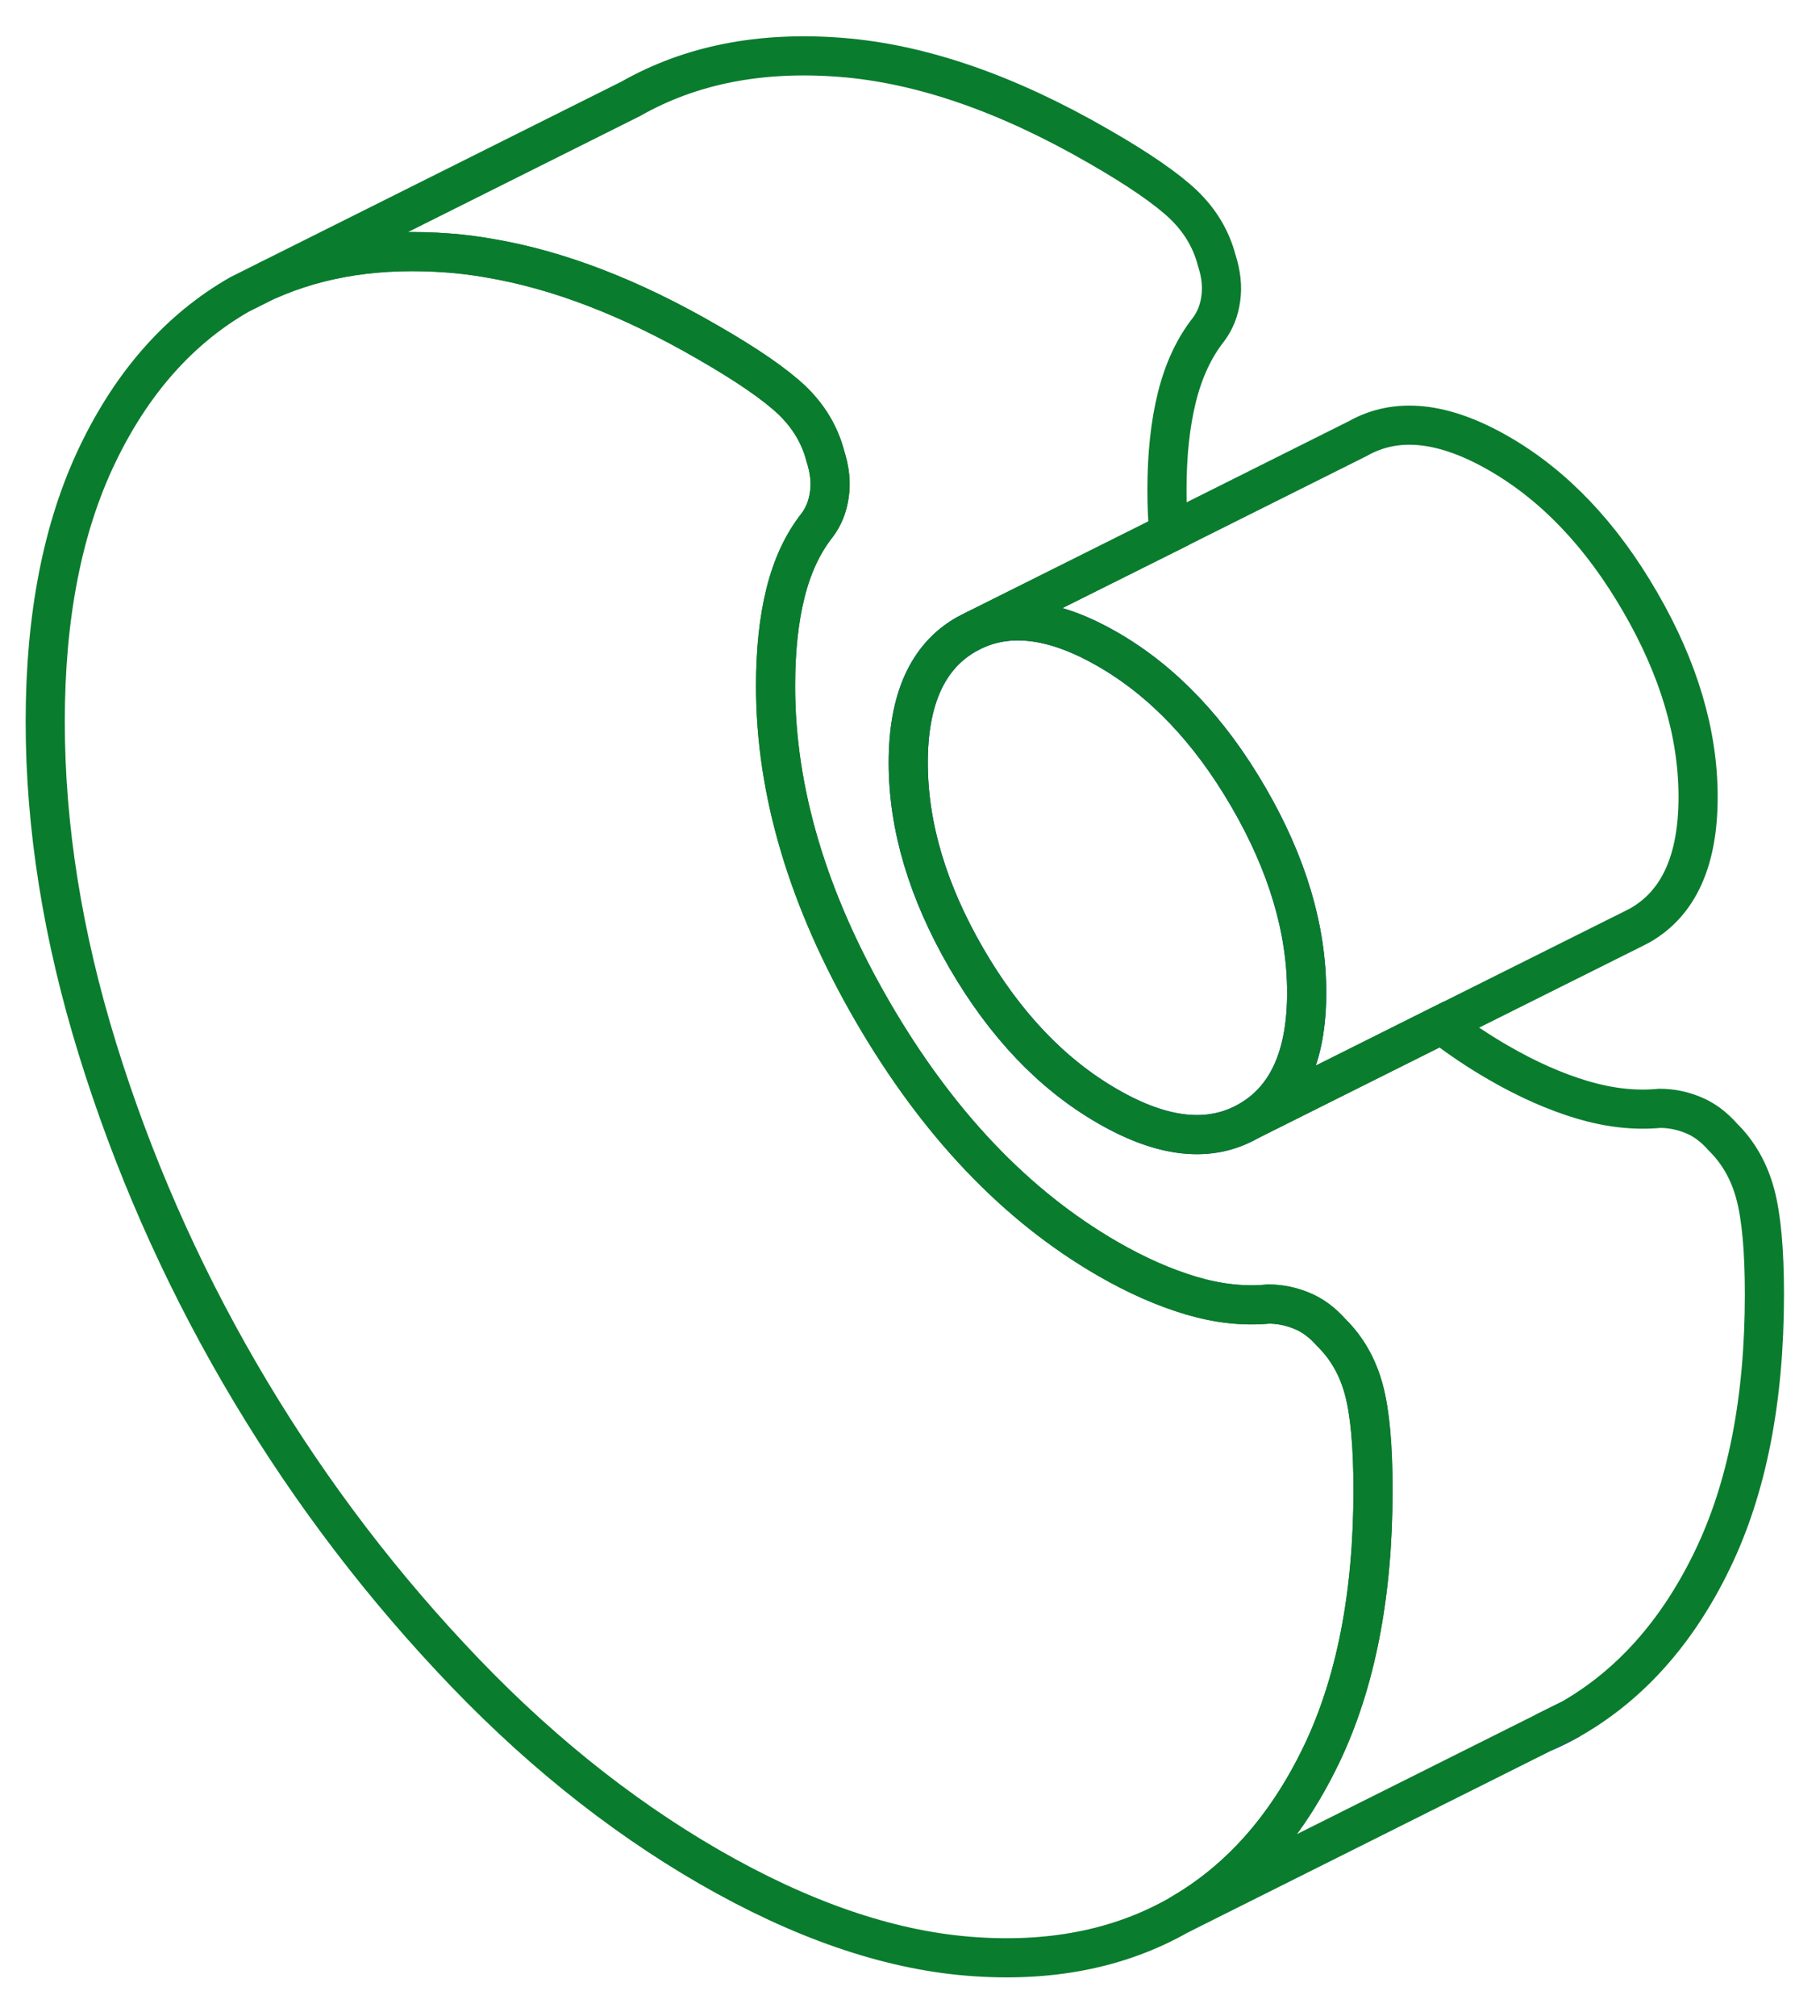 <svg width="93" height="103" viewBox="0 0 93 103" fill="none" xmlns="http://www.w3.org/2000/svg">
<path d="M78.891 88.52C79.351 88.33 79.801 88.1 80.241 87.85L78.891 88.52Z" stroke="#1836B2" stroke-width="2"/>
<path d="M66.77 50.72C66.77 53.97 65.78 56.15 63.8 57.28C61.82 58.41 59.42 58.16 56.59 56.52C53.76 54.89 51.36 52.37 49.38 48.96C47.4 45.54 46.41 42.22 46.41 38.97C46.41 35.72 47.4 33.54 49.38 32.41L49.79 32.2C51.69 31.33 53.95 31.65 56.59 33.17C59.42 34.8 61.82 37.32 63.8 40.74C65.78 44.15 66.77 47.48 66.77 50.72Z" stroke="#1836B2" stroke-width="2"/>
<path d="M70.16 76.13C70.16 81.51 69.27 86.03 67.501 89.7C67.501 89.71 67.49 89.71 67.49 89.72C65.71 93.4 63.291 96.11 60.24 97.85C57.181 99.59 53.59 100.29 49.46 99.95C45.34 99.61 40.931 98.09 36.23 95.38C31.541 92.67 27.131 89.1 23.011 84.67C18.881 80.25 15.29 75.4 12.23 70.13C9.18 64.87 6.76 59.35 4.98 53.59C3.2 47.83 2.311 42.25 2.311 36.87C2.311 31.49 3.2 26.94 4.98 23.23C6.76 19.52 9.18 16.8 12.23 15.05L13.65 14.34C16.38 13.12 19.48 12.66 22.96 12.93C23.63 12.98 24.311 13.07 25 13.19C28.511 13.78 32.23 15.21 36.15 17.48C38.19 18.65 39.63 19.65 40.48 20.46C41.321 21.27 41.89 22.22 42.17 23.29C42.4 24 42.47 24.66 42.38 25.26C42.3 25.86 42.09 26.39 41.751 26.84C41.011 27.78 40.48 28.93 40.14 30.29C39.8 31.65 39.63 33.24 39.63 35.05C39.63 40.44 41.281 45.98 44.591 51.69C47.901 57.39 51.901 61.6 56.591 64.31C58.061 65.16 59.49 65.79 60.87 66.2C62.26 66.61 63.571 66.75 64.811 66.63C65.38 66.63 65.951 66.74 66.51 66.97C67.081 67.2 67.581 67.58 68.04 68.1C68.831 68.88 69.38 69.85 69.69 71C70 72.15 70.16 73.86 70.16 76.13Z" stroke="#0a7c2e" stroke-width="2"/>
<path d="M86.771 40.72C86.771 43.97 85.781 46.15 83.801 47.28L83.391 47.49L73.661 52.35L63.801 57.28C65.781 56.15 66.771 53.97 66.771 50.72C66.771 47.47 65.781 44.15 63.801 40.74C61.821 37.32 59.421 34.8 56.591 33.17C53.951 31.65 51.691 31.33 49.791 32.2L59.721 27.24L69.381 22.41C71.361 21.29 73.761 21.54 76.591 23.17C79.421 24.8 81.821 27.32 83.801 30.74C85.781 34.15 86.771 37.48 86.771 40.72Z" stroke="#0a7c2e" stroke-width="2"/>
<path d="M90.16 66.13C90.16 71.52 89.27 76.05 87.49 79.72C85.71 83.4 83.29 86.11 80.24 87.85L78.89 88.52L60.24 97.85C63.291 96.11 65.71 93.4 67.49 89.72C67.49 89.71 67.501 89.71 67.501 89.7C69.27 86.03 70.16 81.51 70.16 76.13C70.16 73.86 70 72.15 69.69 71C69.38 69.85 68.831 68.88 68.04 68.1C67.581 67.58 67.081 67.2 66.51 66.97C65.951 66.74 65.38 66.63 64.811 66.63C63.571 66.75 62.26 66.61 60.87 66.2C59.49 65.79 58.061 65.16 56.591 64.31C51.901 61.6 47.901 57.39 44.591 51.69C41.281 45.98 39.63 40.44 39.63 35.05C39.63 33.24 39.8 31.65 40.14 30.29C40.48 28.93 41.011 27.78 41.751 26.84C42.09 26.39 42.3 25.86 42.38 25.26C42.47 24.66 42.4 24 42.17 23.29C41.89 22.22 41.321 21.27 40.48 20.46C39.63 19.65 38.19 18.65 36.15 17.48C32.23 15.21 28.511 13.78 25 13.19C24.311 13.07 23.63 12.98 22.96 12.93C19.48 12.66 16.38 13.12 13.65 14.34L32.23 5.05C35.291 3.31 38.86 2.61 42.96 2.93C47.06 3.25 51.46 4.77 56.15 7.48C58.19 8.65 59.63 9.65 60.48 10.46C61.321 11.27 61.89 12.22 62.17 13.29C62.4 14 62.47 14.66 62.38 15.26C62.3 15.86 62.09 16.39 61.751 16.84C61.011 17.78 60.48 18.93 60.14 20.29C59.8 21.65 59.63 23.24 59.63 25.05C59.63 25.78 59.66 26.5 59.721 27.24L49.791 32.2L49.38 32.41C47.4 33.54 46.41 35.73 46.41 38.97C46.41 42.21 47.4 45.54 49.38 48.96C51.36 52.37 53.761 54.89 56.591 56.52C59.421 58.16 61.821 58.41 63.8 57.28L73.66 52.35C74.6 53.07 75.581 53.73 76.591 54.31C78.061 55.16 79.49 55.79 80.87 56.2C82.26 56.61 83.57 56.75 84.811 56.63C85.38 56.63 85.951 56.74 86.51 56.97C87.081 57.2 87.581 57.58 88.04 58.1C88.831 58.88 89.38 59.85 89.69 61C90 62.15 90.16 63.86 90.16 66.13Z" stroke="#0a7c2e" stroke-width="2"/>
</svg>
